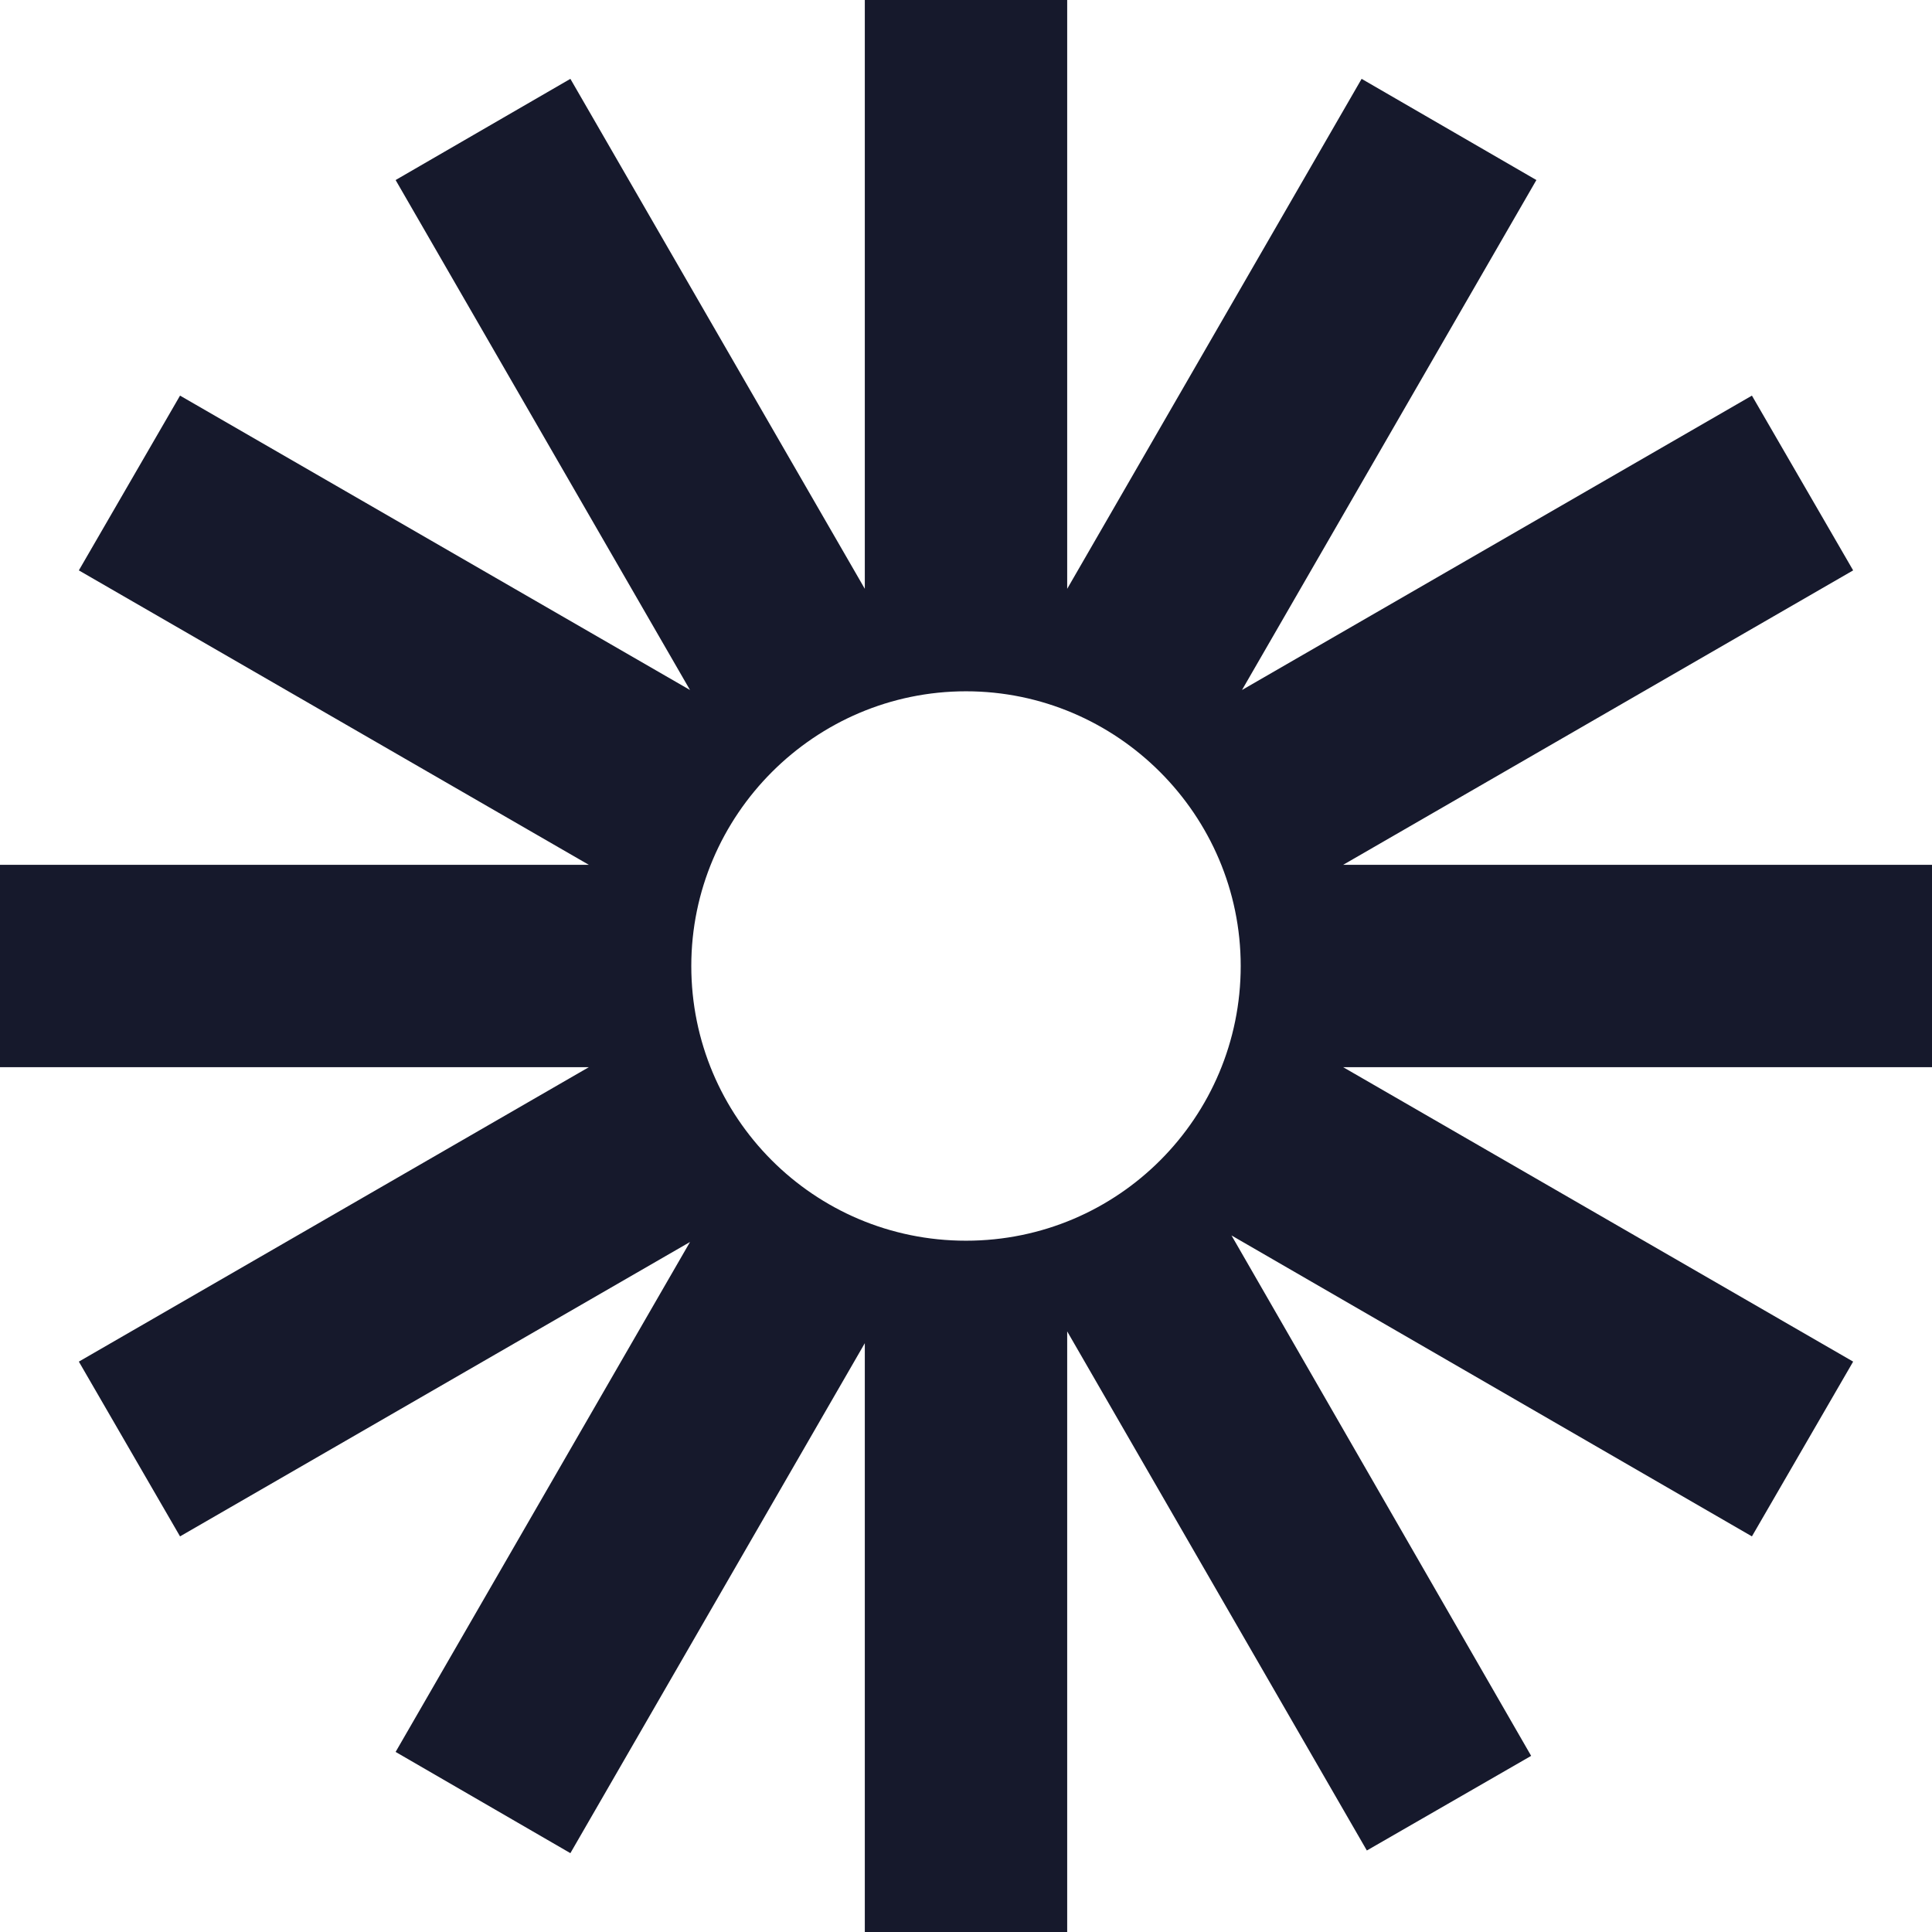 <svg width="48" height="48" viewBox="0 0 48 48" fill="none" xmlns="http://www.w3.org/2000/svg">
    <path
        d="M24 30.825C20.212 30.825 17.175 27.755 17.175 24C17.175 20.245 20.245 17.175 24 17.175C27.755 17.175 30.825 20.245 30.825 24C30.825 27.755 27.788 30.825 24 30.825ZM48 21.486H33.371L46.041 14.171L43.526 9.829L30.857 17.143L38.171 4.473L33.829 1.959L26.514 14.629V0H21.486V14.629L14.171 1.959L9.829 4.473L17.143 17.143L4.473 9.829L1.959 14.171L14.629 21.486H0V26.514H14.629L1.959 33.829L4.473 38.171L17.143 30.857L9.829 43.526L14.171 46.041L21.486 33.371V48H26.514V33.078L33.959 45.975L38.041 43.624L30.596 30.694L43.526 38.171L46.041 33.829L33.371 26.514H48V21.486Z"
        fill="#16192C" />
</svg>